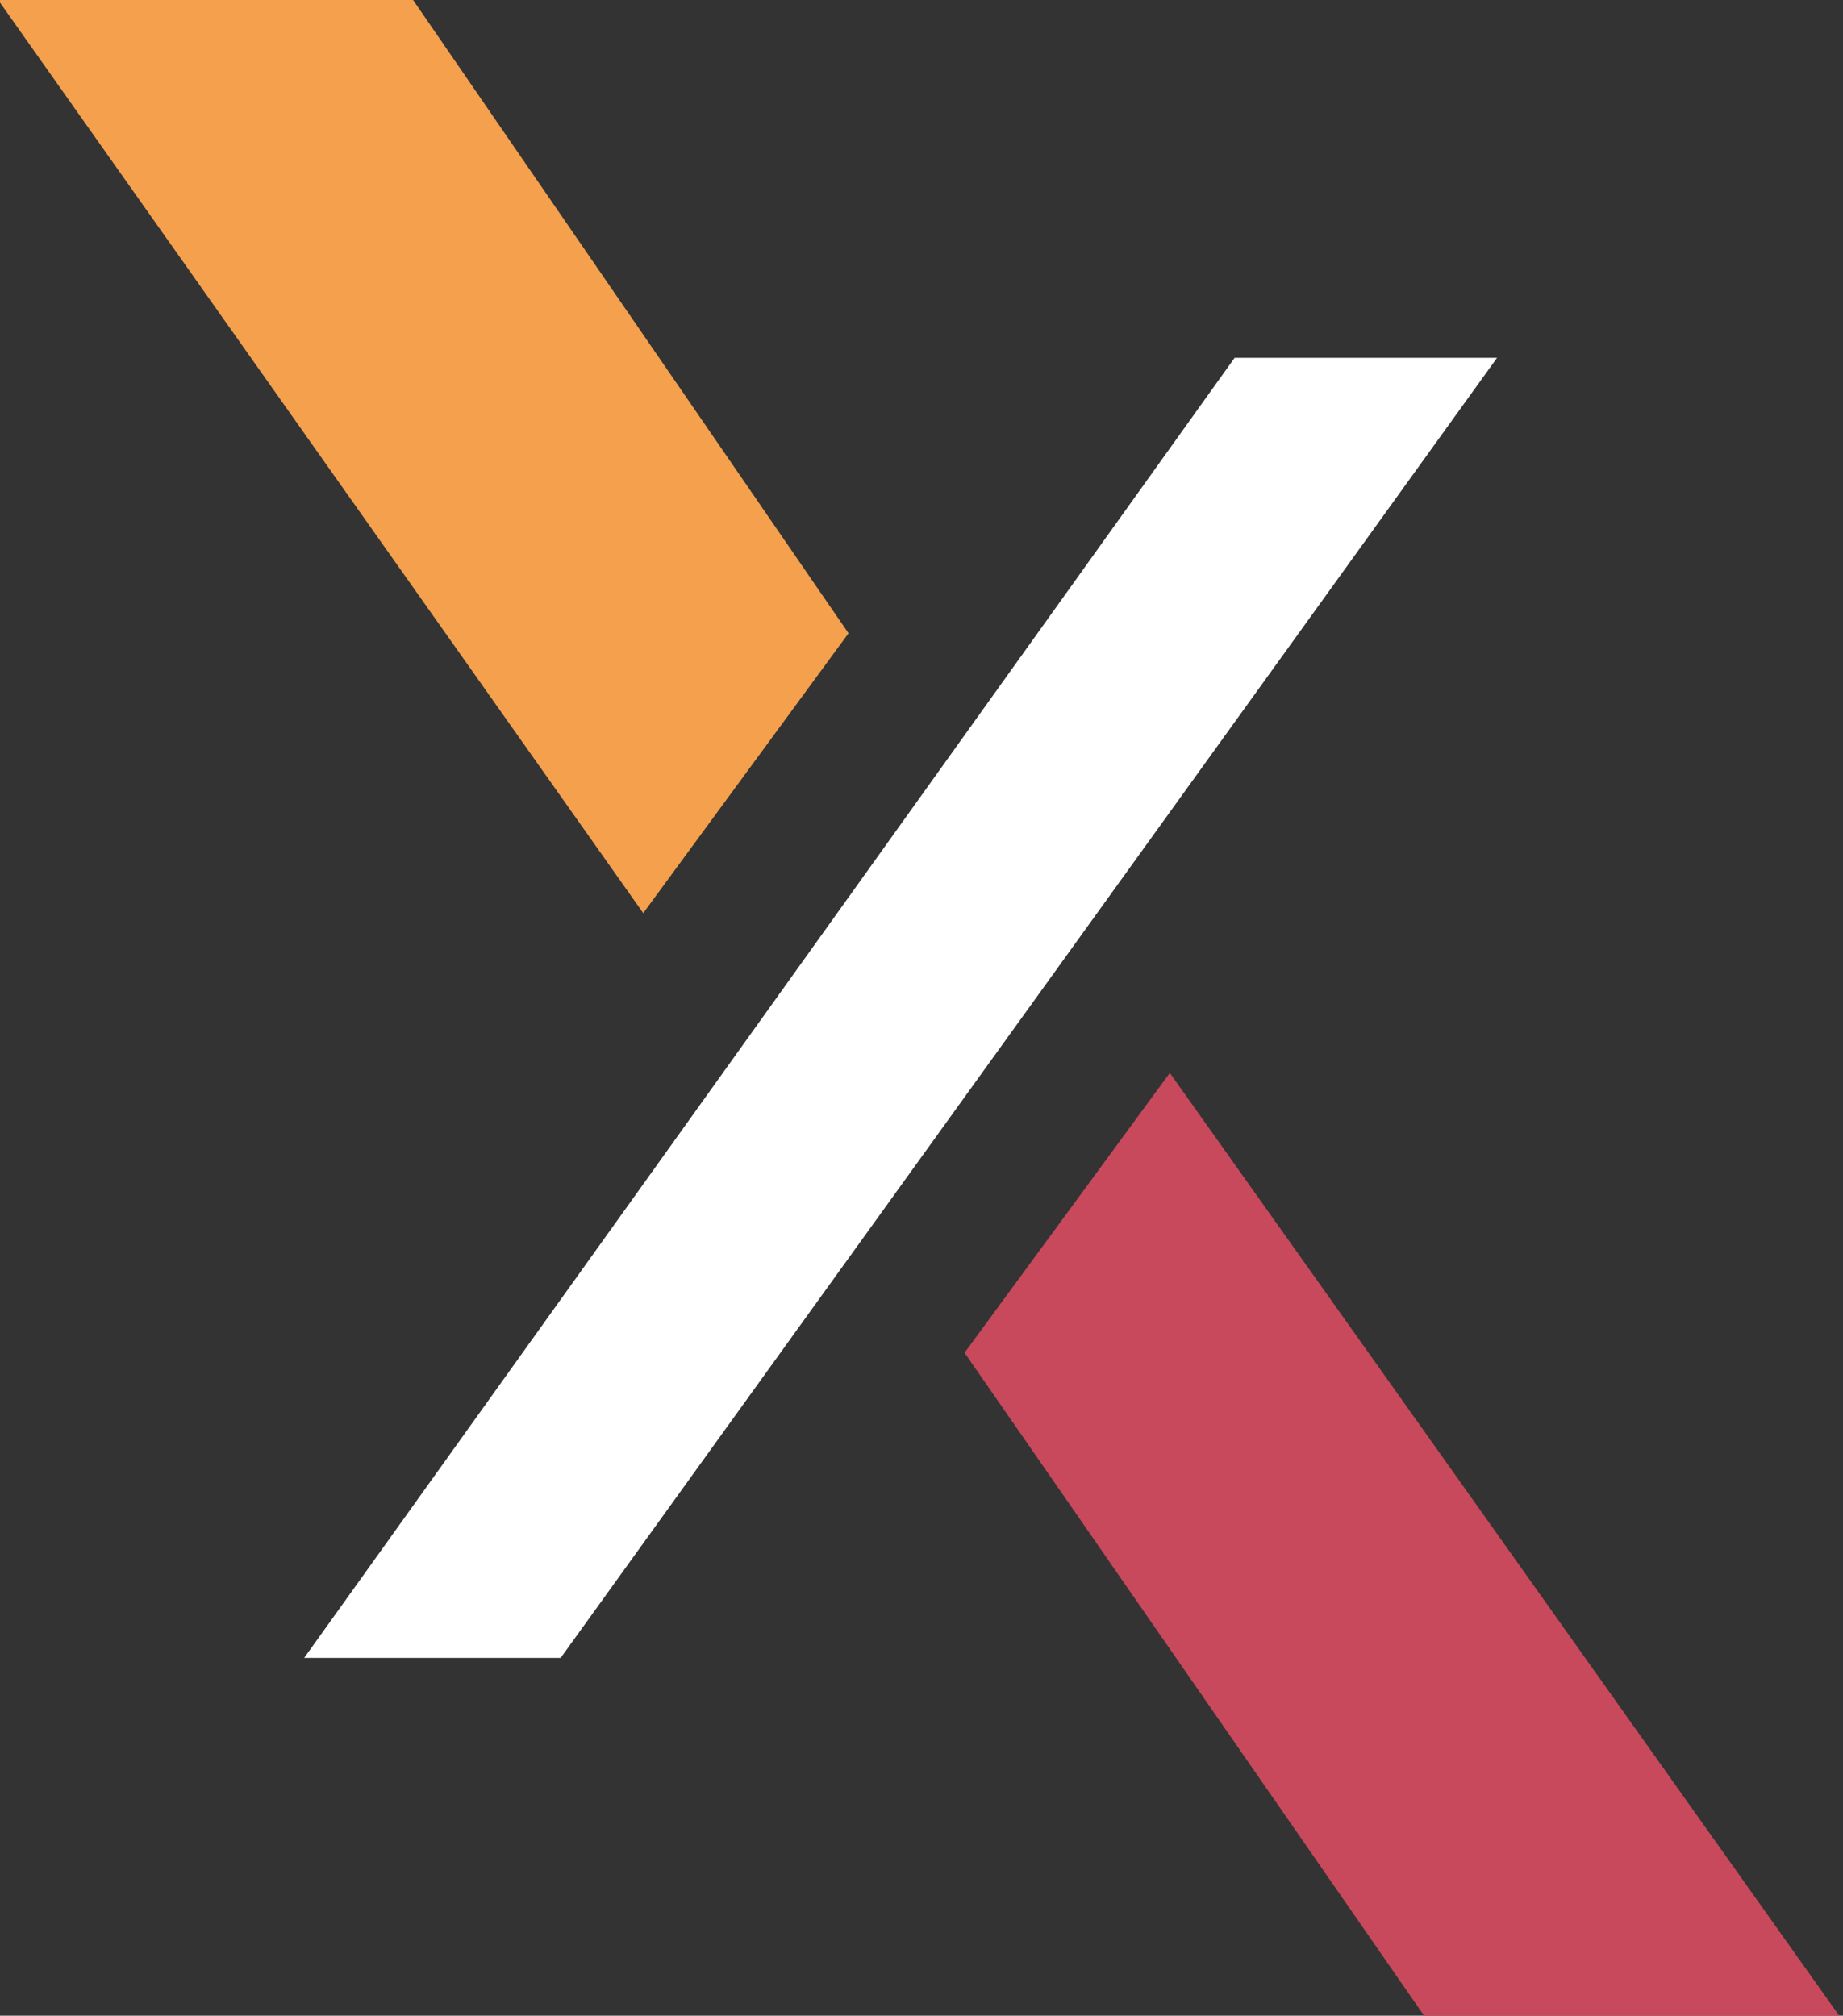 <?xml version="1.0" encoding="utf-8"?>
<!-- Generator: Adobe Illustrator 20.0.0, SVG Export Plug-In . SVG Version: 6.00 Build 0)  -->
<!DOCTYPE svg PUBLIC "-//W3C//DTD SVG 1.1//EN" "http://www.w3.org/Graphics/SVG/1.1/DTD/svg11.dtd">
<svg version="1.1" id="Layer_1" xmlns:x="http://ns.adobe.com/Extensibility/1.0/" xmlns:i="http://ns.adobe.com/AdobeIllustrator/10.0/" xmlns:graph="http://ns.adobe.com/Graphs/1.0/"
	 xmlns="http://www.w3.org/2000/svg" xmlns:xlink="http://www.w3.org/1999/xlink" x="0px" y="0px" width="30.9px" height="33.8px"
	 viewBox="0 0 30.9 33.8" style="enable-background:new 0 0 30.9 33.8;" xml:space="preserve">
<rect x="0" y="0" width="30.9" height="33.8" fill="#333333" stroke="none"/>
<style type="text/css">
	.st0{fill:#FFFFFF;}
	.st1{fill:#F4A04D;stroke:#F4A04D;stroke-width:2;stroke-miterlimit:10;}
	.st2{fill:#C8495B;stroke:#C8495B;stroke-width:2;stroke-miterlimit:10;}
</style>
<g>
	<path class="st0" d="M20.7,6h4.4L9.4,27.8H5.1L20.7,6z"/>
	<polygon class="st1" points="10.8,13.6 1.9,1 6.4,1 13,10.6 	"/>
	<polygon class="st2" points="19.6,19.7 28.9,32.8 24.4,32.8 17.4,22.7 	"/>
</g>
</svg>

